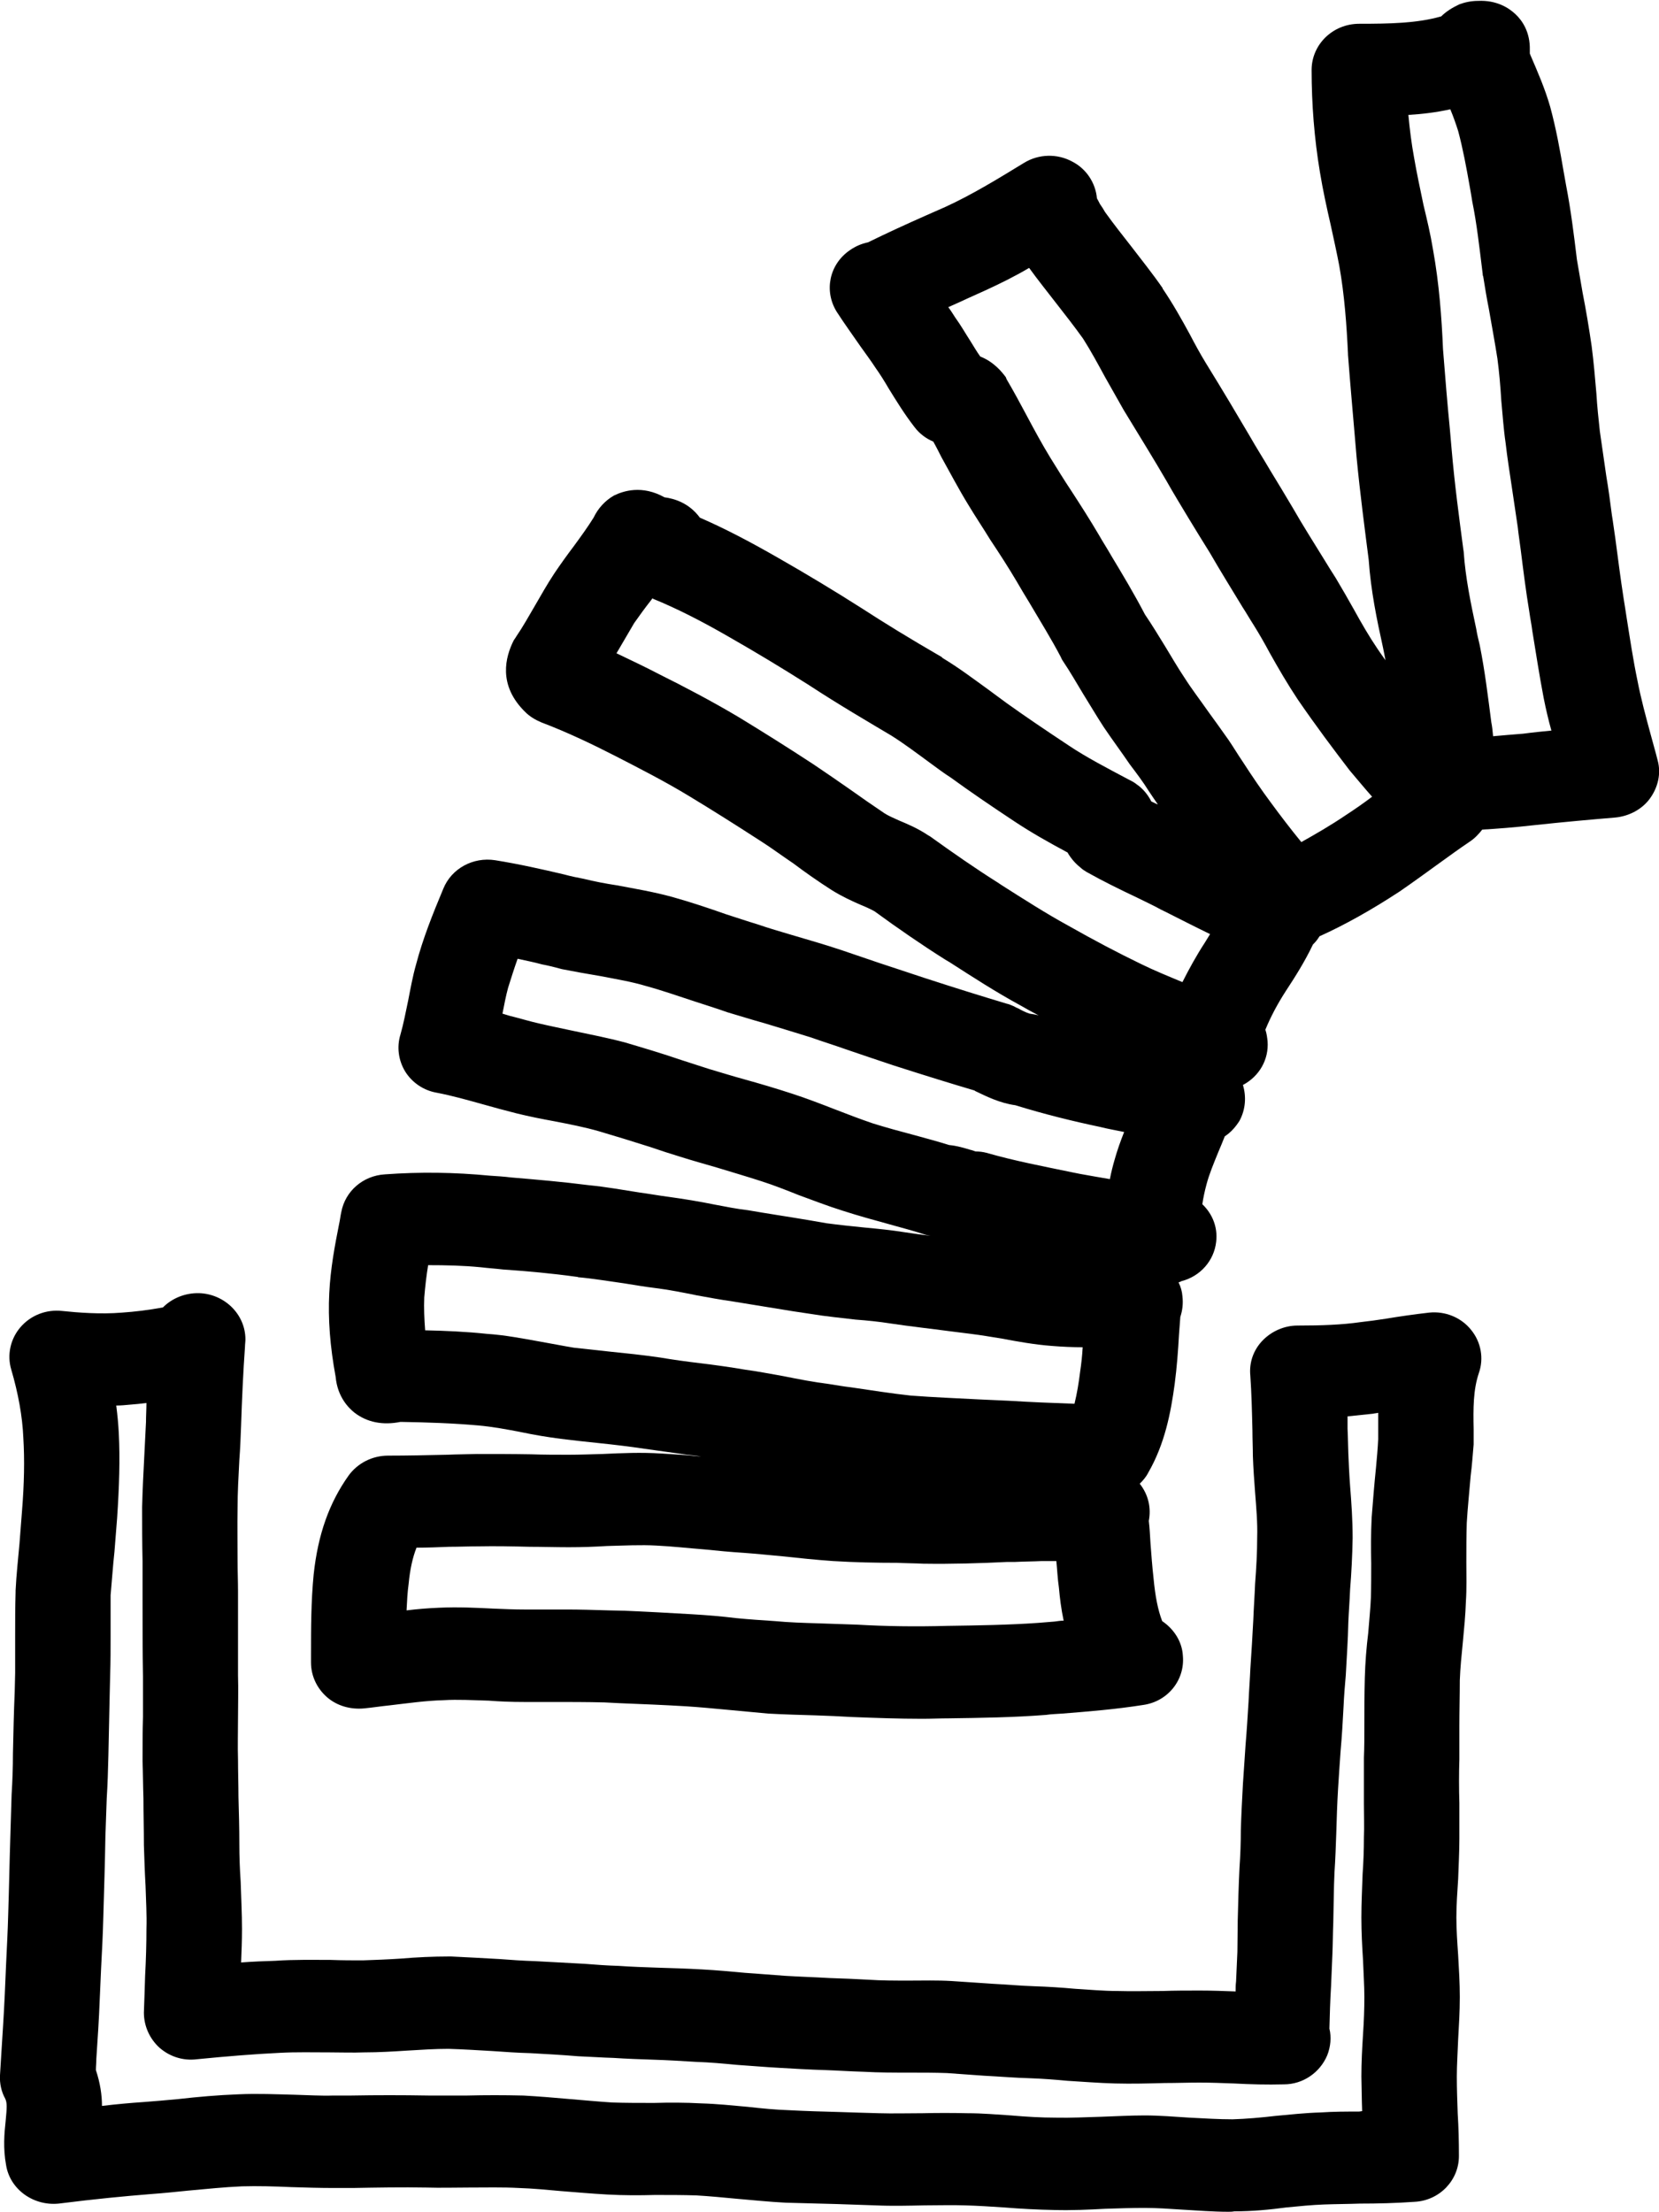 <?xml version="1.0" encoding="UTF-8"?>
<svg xmlns="http://www.w3.org/2000/svg" xmlns:xlink="http://www.w3.org/1999/xlink" width="15pt" height="20pt" viewBox="0 0 15 20" version="1.1">
<g id="surface1">
<path style=" stroke:none;fill-rule:nonzero;fill:rgb(0%,0%,0%);fill-opacity:1;" d="M 14.988 6.875 C 14.969 6.797 14.945 6.719 14.926 6.645 C 14.879 6.473 14.836 6.312 14.805 6.152 C 14.766 5.965 14.738 5.777 14.707 5.582 C 14.699 5.523 14.688 5.465 14.68 5.41 C 14.652 5.23 14.629 5.047 14.605 4.867 C 14.594 4.797 14.586 4.727 14.574 4.656 C 14.559 4.539 14.543 4.418 14.523 4.301 C 14.504 4.168 14.484 4.031 14.465 3.898 C 14.453 3.789 14.441 3.676 14.434 3.559 C 14.422 3.418 14.41 3.277 14.391 3.129 C 14.367 2.965 14.34 2.801 14.309 2.645 C 14.293 2.555 14.277 2.461 14.262 2.371 L 14.258 2.348 C 14.23 2.117 14.203 1.898 14.16 1.676 C 14.152 1.633 14.145 1.59 14.137 1.547 C 14.105 1.359 14.07 1.164 14.016 0.965 C 13.969 0.801 13.902 0.648 13.84 0.504 C 13.836 0.496 13.836 0.492 13.832 0.484 C 13.832 0.473 13.832 0.465 13.832 0.453 C 13.836 0.293 13.766 0.188 13.703 0.129 C 13.641 0.07 13.531 0 13.363 0.008 C 13.305 0.008 13.246 0.02 13.195 0.039 C 13.129 0.07 13.074 0.105 13.031 0.148 C 12.812 0.211 12.562 0.215 12.289 0.215 C 12.051 0.215 11.859 0.402 11.859 0.633 C 11.859 0.938 11.883 1.25 11.934 1.555 C 11.961 1.719 11.996 1.879 12.031 2.031 C 12.059 2.16 12.086 2.281 12.109 2.402 C 12.156 2.664 12.176 2.941 12.188 3.199 C 12.188 3.203 12.188 3.207 12.188 3.207 C 12.207 3.461 12.23 3.711 12.25 3.949 L 12.266 4.137 C 12.297 4.461 12.34 4.785 12.375 5.059 C 12.395 5.344 12.449 5.602 12.504 5.852 C 12.512 5.891 12.52 5.93 12.527 5.969 C 12.504 5.938 12.477 5.898 12.453 5.863 C 12.379 5.754 12.309 5.633 12.238 5.504 C 12.188 5.414 12.133 5.32 12.078 5.227 C 12.043 5.172 12.008 5.117 11.973 5.059 C 11.879 4.906 11.777 4.746 11.688 4.59 C 11.621 4.477 11.555 4.367 11.488 4.258 C 11.426 4.152 11.359 4.047 11.297 3.938 C 11.184 3.746 11.059 3.535 10.902 3.281 C 10.852 3.199 10.805 3.113 10.758 3.023 C 10.684 2.887 10.605 2.746 10.512 2.609 C 10.512 2.605 10.512 2.605 10.512 2.605 C 10.418 2.469 10.32 2.348 10.23 2.23 C 10.148 2.125 10.07 2.027 9.992 1.918 C 9.977 1.891 9.961 1.867 9.945 1.844 C 9.938 1.828 9.926 1.809 9.918 1.793 C 9.906 1.656 9.824 1.527 9.695 1.461 C 9.559 1.387 9.391 1.391 9.258 1.473 C 9.016 1.621 8.785 1.762 8.547 1.871 L 8.379 1.945 C 8.203 2.023 8.023 2.105 7.848 2.191 C 7.789 2.203 7.734 2.227 7.684 2.262 C 7.496 2.391 7.449 2.633 7.566 2.82 C 7.637 2.93 7.711 3.031 7.781 3.133 C 7.828 3.199 7.875 3.262 7.918 3.328 C 7.957 3.383 7.996 3.445 8.035 3.512 C 8.105 3.625 8.176 3.742 8.27 3.863 C 8.312 3.918 8.371 3.965 8.438 3.992 C 8.465 4.039 8.488 4.086 8.512 4.133 C 8.59 4.273 8.668 4.422 8.754 4.562 C 8.82 4.672 8.891 4.777 8.953 4.879 C 9.039 5.008 9.117 5.129 9.191 5.254 C 9.23 5.32 9.266 5.383 9.305 5.445 C 9.406 5.617 9.504 5.773 9.594 5.945 C 9.598 5.957 9.605 5.969 9.613 5.98 C 9.676 6.074 9.73 6.168 9.789 6.266 C 9.852 6.367 9.914 6.473 9.98 6.574 C 10.059 6.691 10.141 6.801 10.215 6.91 C 10.277 6.992 10.336 7.07 10.387 7.152 C 10.414 7.191 10.441 7.234 10.469 7.273 C 10.449 7.266 10.43 7.254 10.41 7.246 C 10.371 7.168 10.316 7.117 10.281 7.094 C 10.262 7.078 10.242 7.066 10.219 7.055 C 10.012 6.945 9.824 6.848 9.66 6.738 C 9.449 6.598 9.27 6.477 9.105 6.359 C 9.047 6.316 8.988 6.273 8.93 6.23 C 8.801 6.137 8.672 6.039 8.523 5.949 C 8.52 5.945 8.516 5.945 8.516 5.941 C 8.207 5.762 7.992 5.629 7.793 5.5 C 7.535 5.336 7.289 5.188 7.035 5.043 C 6.777 4.895 6.551 4.777 6.328 4.68 C 6.23 4.547 6.098 4.508 6.008 4.496 C 5.805 4.383 5.637 4.438 5.551 4.48 C 5.469 4.527 5.406 4.598 5.367 4.68 C 5.316 4.762 5.254 4.848 5.188 4.938 C 5.129 5.016 5.07 5.098 5.012 5.184 C 4.945 5.285 4.891 5.383 4.836 5.477 C 4.777 5.578 4.727 5.668 4.668 5.754 C 4.66 5.77 4.648 5.781 4.641 5.797 C 4.574 5.934 4.496 6.191 4.75 6.438 C 4.789 6.477 4.84 6.508 4.895 6.531 C 5.133 6.621 5.367 6.734 5.566 6.836 C 5.77 6.941 6.008 7.062 6.227 7.195 C 6.434 7.32 6.645 7.453 6.875 7.602 C 6.973 7.664 7.066 7.734 7.172 7.805 C 7.281 7.887 7.398 7.969 7.52 8.047 C 7.613 8.105 7.707 8.148 7.781 8.18 C 7.828 8.199 7.871 8.219 7.906 8.238 C 8.121 8.395 8.336 8.543 8.547 8.676 L 8.586 8.699 C 8.793 8.832 9.004 8.969 9.227 9.09 C 9.281 9.121 9.336 9.152 9.391 9.18 C 9.363 9.172 9.336 9.168 9.309 9.164 C 9.281 9.156 9.234 9.133 9.207 9.117 C 9.195 9.113 9.18 9.105 9.168 9.098 C 9.148 9.09 9.125 9.078 9.102 9.074 C 8.883 9.008 8.656 8.938 8.355 8.84 C 8.223 8.797 8.086 8.75 7.953 8.707 C 7.84 8.668 7.723 8.629 7.609 8.59 C 7.457 8.539 7.305 8.496 7.16 8.453 C 7.055 8.422 6.949 8.391 6.844 8.355 C 6.754 8.328 6.664 8.297 6.566 8.266 C 6.41 8.211 6.246 8.156 6.078 8.109 C 5.906 8.062 5.742 8.035 5.578 8.004 C 5.473 7.988 5.375 7.969 5.277 7.945 C 5.219 7.934 5.16 7.922 5.102 7.906 C 4.902 7.859 4.695 7.812 4.477 7.777 C 4.277 7.746 4.082 7.852 4.008 8.035 C 3.91 8.27 3.824 8.484 3.762 8.719 C 3.73 8.832 3.711 8.941 3.691 9.043 C 3.668 9.152 3.648 9.258 3.621 9.352 C 3.586 9.465 3.602 9.586 3.664 9.688 C 3.727 9.789 3.832 9.859 3.949 9.879 C 4.09 9.906 4.227 9.945 4.367 9.984 C 4.465 10.012 4.566 10.039 4.672 10.066 C 4.785 10.094 4.902 10.117 5.012 10.137 C 5.152 10.164 5.289 10.191 5.414 10.227 C 5.57 10.273 5.723 10.32 5.883 10.371 C 5.973 10.402 6.059 10.43 6.148 10.457 C 6.258 10.492 6.371 10.523 6.48 10.555 C 6.621 10.598 6.754 10.637 6.887 10.68 C 6.996 10.715 7.105 10.758 7.223 10.805 C 7.352 10.852 7.48 10.902 7.617 10.945 C 7.762 10.992 7.906 11.031 8.047 11.07 C 8.16 11.102 8.266 11.129 8.371 11.164 C 8.387 11.168 8.398 11.168 8.414 11.172 C 8.336 11.164 8.262 11.152 8.184 11.141 C 8.059 11.121 7.938 11.109 7.82 11.098 C 7.699 11.086 7.586 11.074 7.473 11.059 L 7.312 11.031 C 7.129 11 6.945 10.973 6.762 10.941 C 6.664 10.93 6.566 10.91 6.465 10.891 C 6.328 10.863 6.188 10.84 6.043 10.82 C 5.957 10.809 5.871 10.793 5.781 10.781 C 5.633 10.758 5.48 10.73 5.324 10.715 C 5.082 10.684 4.848 10.664 4.621 10.645 C 4.559 10.637 4.492 10.633 4.43 10.629 C 4.109 10.598 3.797 10.594 3.48 10.617 C 3.281 10.629 3.121 10.77 3.086 10.957 C 3.078 10.992 3.074 11.031 3.066 11.066 C 3.027 11.262 2.988 11.469 2.977 11.691 C 2.965 11.926 2.984 12.172 3.035 12.449 C 3.051 12.625 3.148 12.727 3.207 12.773 C 3.32 12.859 3.461 12.887 3.621 12.855 L 3.625 12.855 C 3.867 12.859 4.098 12.867 4.324 12.887 C 4.449 12.898 4.582 12.922 4.719 12.949 C 4.832 12.973 4.949 12.992 5.07 13.008 C 5.188 13.023 5.305 13.035 5.418 13.047 C 5.562 13.062 5.695 13.078 5.828 13.098 C 5.957 13.117 6.086 13.133 6.211 13.152 C 6.254 13.156 6.297 13.16 6.34 13.168 C 6.223 13.156 6.105 13.148 5.984 13.141 C 5.984 13.141 5.984 13.141 5.98 13.141 C 5.797 13.129 5.621 13.137 5.449 13.145 C 5.344 13.148 5.238 13.152 5.141 13.152 C 5.031 13.152 4.914 13.152 4.805 13.148 C 4.645 13.145 4.48 13.145 4.312 13.145 C 4.223 13.148 4.133 13.148 4.043 13.152 C 3.859 13.156 3.684 13.16 3.508 13.16 C 3.367 13.16 3.234 13.227 3.152 13.34 C 2.977 13.586 2.875 13.871 2.836 14.234 C 2.812 14.48 2.812 14.723 2.812 14.957 L 2.812 15.031 C 2.812 15.148 2.863 15.262 2.957 15.344 C 3.047 15.422 3.168 15.457 3.293 15.445 C 3.367 15.438 3.441 15.426 3.52 15.418 C 3.691 15.398 3.852 15.375 4.008 15.371 C 4.141 15.363 4.273 15.371 4.418 15.375 C 4.52 15.383 4.625 15.387 4.734 15.387 C 4.812 15.387 4.895 15.387 4.973 15.387 C 5.145 15.387 5.305 15.387 5.465 15.391 L 5.602 15.398 C 5.801 15.406 6.004 15.414 6.203 15.426 C 6.324 15.434 6.445 15.445 6.57 15.457 C 6.695 15.469 6.82 15.48 6.945 15.492 C 7.09 15.5 7.234 15.504 7.371 15.508 C 7.484 15.512 7.59 15.516 7.703 15.523 C 7.91 15.531 8.121 15.539 8.34 15.539 C 8.418 15.539 8.5 15.535 8.578 15.535 C 8.863 15.531 9.16 15.527 9.457 15.504 C 9.508 15.496 9.555 15.496 9.605 15.492 C 9.844 15.473 10.09 15.453 10.336 15.414 C 10.559 15.383 10.715 15.188 10.695 14.969 C 10.688 14.84 10.613 14.727 10.508 14.656 C 10.469 14.555 10.445 14.43 10.43 14.27 C 10.418 14.164 10.41 14.055 10.402 13.949 C 10.398 13.883 10.395 13.816 10.387 13.75 C 10.41 13.633 10.383 13.512 10.305 13.414 C 10.336 13.383 10.363 13.352 10.383 13.312 C 10.531 13.055 10.586 12.773 10.621 12.512 C 10.641 12.359 10.652 12.211 10.66 12.066 C 10.664 12.012 10.668 11.957 10.672 11.906 C 10.691 11.848 10.699 11.785 10.691 11.719 C 10.688 11.676 10.676 11.633 10.656 11.594 C 10.668 11.59 10.676 11.586 10.684 11.582 C 10.852 11.539 10.977 11.398 10.996 11.227 C 11.012 11.094 10.961 10.973 10.871 10.887 C 10.879 10.832 10.891 10.773 10.91 10.703 C 10.934 10.613 10.973 10.52 11.016 10.414 C 11.035 10.371 11.055 10.32 11.074 10.273 C 11.129 10.238 11.172 10.188 11.207 10.133 C 11.262 10.031 11.27 9.914 11.238 9.809 C 11.387 9.73 11.473 9.578 11.461 9.414 C 11.457 9.379 11.453 9.344 11.441 9.309 C 11.488 9.195 11.547 9.082 11.625 8.961 C 11.707 8.836 11.797 8.695 11.871 8.539 C 11.895 8.516 11.914 8.492 11.93 8.465 C 12.156 8.363 12.395 8.23 12.656 8.059 C 12.781 7.973 12.898 7.887 13.012 7.805 C 13.105 7.738 13.195 7.672 13.289 7.609 C 13.336 7.578 13.371 7.539 13.402 7.5 C 13.543 7.492 13.695 7.48 13.863 7.461 C 14.152 7.43 14.379 7.41 14.605 7.391 C 14.73 7.379 14.848 7.316 14.918 7.219 C 14.992 7.117 15.02 6.992 14.988 6.875 Z M 9.059 8.004 L 9.023 7.98 C 8.82 7.852 8.617 7.711 8.41 7.562 C 8.406 7.559 8.398 7.555 8.391 7.551 C 8.297 7.488 8.203 7.449 8.129 7.418 C 8.078 7.395 8.031 7.375 7.996 7.352 C 7.891 7.281 7.789 7.211 7.68 7.133 C 7.574 7.059 7.465 6.984 7.355 6.91 C 7.117 6.754 6.898 6.617 6.68 6.484 C 6.438 6.34 6.184 6.207 5.965 6.098 C 5.844 6.035 5.715 5.973 5.574 5.906 C 5.578 5.898 5.586 5.887 5.59 5.879 C 5.641 5.793 5.688 5.711 5.734 5.633 C 5.781 5.566 5.832 5.496 5.887 5.426 C 5.891 5.422 5.895 5.414 5.898 5.41 C 5.898 5.41 5.902 5.41 5.906 5.414 C 6.117 5.5 6.34 5.613 6.598 5.762 C 6.836 5.898 7.07 6.039 7.316 6.195 C 7.578 6.367 7.852 6.527 8.062 6.652 C 8.18 6.727 8.289 6.809 8.406 6.895 C 8.469 6.941 8.531 6.988 8.598 7.031 C 8.77 7.156 8.953 7.281 9.172 7.426 C 9.324 7.527 9.484 7.617 9.652 7.707 C 9.688 7.77 9.734 7.816 9.77 7.844 C 9.785 7.859 9.805 7.871 9.824 7.883 C 9.977 7.969 10.129 8.043 10.277 8.113 C 10.355 8.152 10.426 8.184 10.496 8.223 L 10.535 8.242 C 10.668 8.309 10.805 8.379 10.941 8.445 C 10.926 8.469 10.91 8.496 10.895 8.52 C 10.816 8.641 10.75 8.762 10.691 8.879 C 10.559 8.824 10.434 8.773 10.316 8.715 C 10.105 8.613 9.891 8.5 9.656 8.367 C 9.457 8.258 9.262 8.133 9.059 8.004 Z M 8.281 10.266 C 8.145 10.23 8.016 10.195 7.891 10.156 C 7.777 10.117 7.664 10.074 7.543 10.027 C 7.422 9.98 7.293 9.93 7.16 9.887 C 7.016 9.84 6.871 9.797 6.73 9.758 C 6.617 9.727 6.516 9.695 6.41 9.664 C 6.324 9.637 6.242 9.609 6.156 9.582 C 5.996 9.527 5.828 9.477 5.656 9.426 C 5.496 9.383 5.336 9.352 5.184 9.32 C 5.078 9.297 4.977 9.277 4.879 9.254 C 4.789 9.234 4.703 9.207 4.609 9.184 C 4.586 9.176 4.566 9.172 4.543 9.164 C 4.559 9.082 4.574 9.004 4.594 8.93 C 4.621 8.844 4.648 8.758 4.68 8.668 C 4.754 8.684 4.828 8.699 4.902 8.719 C 4.961 8.73 5.023 8.746 5.082 8.762 C 5.199 8.785 5.312 8.805 5.426 8.824 C 5.57 8.852 5.711 8.875 5.84 8.914 C 5.984 8.953 6.129 9.004 6.285 9.055 C 6.379 9.086 6.48 9.117 6.578 9.152 C 6.688 9.184 6.797 9.219 6.91 9.25 C 7.055 9.293 7.191 9.336 7.332 9.379 C 7.441 9.418 7.555 9.453 7.664 9.492 C 7.801 9.539 7.941 9.586 8.082 9.633 C 8.375 9.727 8.602 9.797 8.812 9.859 L 8.816 9.863 C 8.914 9.91 9.039 9.973 9.18 9.992 C 9.445 10.074 9.703 10.137 9.945 10.188 C 10.02 10.207 10.094 10.219 10.164 10.234 C 10.133 10.312 10.102 10.398 10.078 10.484 C 10.062 10.539 10.047 10.598 10.035 10.66 C 9.945 10.645 9.855 10.629 9.766 10.613 L 9.691 10.598 C 9.426 10.543 9.176 10.496 8.918 10.422 C 8.887 10.414 8.855 10.41 8.82 10.41 C 8.809 10.406 8.789 10.398 8.773 10.395 C 8.719 10.379 8.656 10.359 8.582 10.352 C 8.48 10.32 8.379 10.293 8.281 10.266 Z M 5.969 12.273 C 5.812 12.25 5.656 12.234 5.508 12.219 C 5.395 12.207 5.293 12.195 5.188 12.184 C 5.09 12.168 4.992 12.148 4.883 12.129 C 4.73 12.102 4.57 12.07 4.402 12.059 C 4.215 12.039 4.027 12.031 3.844 12.027 C 3.836 11.922 3.832 11.824 3.836 11.73 C 3.844 11.633 3.855 11.535 3.871 11.438 C 4.031 11.438 4.184 11.441 4.348 11.457 C 4.414 11.465 4.48 11.469 4.547 11.477 C 4.766 11.492 4.988 11.512 5.211 11.543 C 5.215 11.543 5.223 11.543 5.227 11.547 C 5.363 11.559 5.496 11.582 5.641 11.602 C 5.734 11.617 5.828 11.633 5.926 11.645 C 6.047 11.66 6.168 11.684 6.301 11.711 C 6.406 11.73 6.512 11.75 6.625 11.766 C 6.809 11.797 6.988 11.824 7.172 11.855 L 7.332 11.879 C 7.469 11.902 7.605 11.914 7.734 11.93 C 7.844 11.938 7.949 11.949 8.051 11.965 C 8.23 11.992 8.414 12.012 8.586 12.035 C 8.652 12.043 8.715 12.051 8.777 12.059 C 8.867 12.07 8.961 12.086 9.059 12.102 C 9.203 12.129 9.352 12.156 9.508 12.168 C 9.605 12.176 9.699 12.18 9.789 12.18 C 9.785 12.258 9.777 12.328 9.766 12.402 C 9.754 12.5 9.738 12.598 9.715 12.691 C 9.516 12.684 9.316 12.676 9.125 12.664 C 9.035 12.66 8.949 12.656 8.859 12.652 C 8.656 12.641 8.441 12.633 8.234 12.617 C 8.059 12.598 7.883 12.57 7.699 12.543 C 7.629 12.535 7.562 12.523 7.492 12.512 C 7.359 12.496 7.223 12.469 7.082 12.441 C 6.969 12.422 6.855 12.398 6.738 12.383 C 6.598 12.359 6.461 12.34 6.328 12.324 C 6.203 12.309 6.086 12.293 5.969 12.273 Z M 9.535 14.66 C 9.484 14.664 9.438 14.668 9.387 14.672 C 9.117 14.691 8.836 14.695 8.566 14.699 C 8.277 14.707 8.008 14.703 7.75 14.688 C 7.629 14.684 7.512 14.68 7.398 14.676 C 7.262 14.672 7.133 14.668 7.008 14.656 C 6.891 14.648 6.777 14.641 6.656 14.629 C 6.527 14.613 6.395 14.602 6.258 14.594 C 6.051 14.582 5.84 14.57 5.637 14.562 L 5.504 14.559 C 5.375 14.555 5.246 14.551 5.117 14.551 C 5.07 14.551 5.02 14.551 4.973 14.551 C 4.895 14.551 4.816 14.551 4.738 14.551 C 4.648 14.551 4.559 14.547 4.461 14.543 C 4.301 14.535 4.141 14.527 3.969 14.535 C 3.871 14.539 3.773 14.547 3.676 14.559 C 3.68 14.477 3.684 14.395 3.695 14.316 C 3.707 14.191 3.73 14.082 3.766 13.992 C 3.867 13.992 3.965 13.988 4.062 13.984 C 4.152 13.984 4.238 13.98 4.328 13.98 C 4.48 13.977 4.629 13.98 4.789 13.984 C 4.902 13.984 5.023 13.988 5.141 13.988 C 5.258 13.988 5.375 13.984 5.488 13.977 C 5.645 13.973 5.793 13.965 5.934 13.973 C 6.078 13.98 6.219 13.996 6.371 14.008 C 6.484 14.02 6.605 14.031 6.727 14.039 C 6.84 14.047 6.953 14.059 7.074 14.07 C 7.223 14.086 7.375 14.102 7.531 14.113 C 7.727 14.125 7.922 14.129 8.113 14.129 C 8.191 14.133 8.27 14.133 8.348 14.137 C 8.609 14.141 8.863 14.133 9.109 14.121 L 9.18 14.121 C 9.258 14.117 9.34 14.117 9.422 14.113 C 9.465 14.113 9.508 14.113 9.551 14.113 C 9.559 14.191 9.562 14.27 9.574 14.352 C 9.582 14.441 9.594 14.543 9.617 14.652 C 9.59 14.652 9.562 14.656 9.535 14.66 Z M 12.172 7.367 C 12.027 7.465 11.891 7.543 11.766 7.613 C 11.664 7.488 11.578 7.375 11.492 7.258 C 11.402 7.137 11.32 7.016 11.234 6.883 C 11.191 6.82 11.152 6.754 11.109 6.691 C 11.047 6.602 10.984 6.516 10.922 6.43 C 10.848 6.324 10.773 6.227 10.711 6.129 C 10.648 6.035 10.594 5.941 10.535 5.844 C 10.477 5.75 10.418 5.652 10.352 5.555 C 10.254 5.367 10.148 5.191 10.047 5.023 C 10.012 4.961 9.973 4.902 9.938 4.84 C 9.855 4.699 9.77 4.566 9.684 4.434 C 9.621 4.34 9.559 4.238 9.496 4.137 C 9.422 4.016 9.352 3.887 9.277 3.746 C 9.223 3.645 9.164 3.535 9.102 3.43 C 9.098 3.422 9.098 3.418 9.094 3.41 C 9.059 3.363 8.988 3.273 8.863 3.223 C 8.832 3.18 8.805 3.133 8.773 3.082 C 8.73 3.016 8.688 2.941 8.637 2.871 C 8.617 2.84 8.598 2.809 8.574 2.777 C 8.633 2.75 8.688 2.727 8.746 2.699 L 8.91 2.625 C 9.047 2.562 9.18 2.496 9.305 2.422 C 9.387 2.535 9.469 2.637 9.547 2.738 C 9.633 2.848 9.715 2.953 9.793 3.062 C 9.863 3.172 9.926 3.289 9.992 3.41 C 10.047 3.508 10.102 3.605 10.16 3.707 C 10.312 3.957 10.438 4.16 10.547 4.348 C 10.613 4.465 10.68 4.574 10.746 4.684 C 10.812 4.793 10.875 4.895 10.938 4.996 C 11.035 5.164 11.137 5.328 11.234 5.488 C 11.27 5.543 11.301 5.598 11.336 5.652 C 11.387 5.734 11.434 5.816 11.48 5.902 C 11.559 6.043 11.641 6.184 11.734 6.324 C 11.906 6.574 12.059 6.777 12.203 6.965 C 12.273 7.047 12.34 7.129 12.406 7.203 C 12.328 7.262 12.25 7.316 12.172 7.367 Z M 13.773 6.633 C 13.676 6.641 13.586 6.648 13.5 6.656 C 13.496 6.613 13.492 6.57 13.484 6.531 C 13.453 6.293 13.426 6.066 13.379 5.832 C 13.367 5.781 13.355 5.734 13.348 5.688 C 13.297 5.449 13.25 5.223 13.234 4.988 C 13.234 4.98 13.23 4.969 13.23 4.961 C 13.195 4.695 13.152 4.379 13.125 4.062 L 13.109 3.879 C 13.086 3.645 13.066 3.398 13.047 3.156 C 13.035 2.871 13.012 2.562 12.957 2.258 C 12.934 2.117 12.902 1.984 12.871 1.855 C 12.84 1.707 12.809 1.562 12.785 1.422 C 12.762 1.297 12.746 1.168 12.734 1.039 C 12.863 1.031 12.988 1.016 13.113 0.988 C 13.141 1.055 13.164 1.121 13.184 1.184 C 13.227 1.344 13.258 1.512 13.289 1.688 C 13.297 1.734 13.305 1.777 13.312 1.824 C 13.352 2.02 13.375 2.227 13.402 2.445 L 13.406 2.477 C 13.406 2.484 13.406 2.492 13.41 2.496 C 13.426 2.594 13.441 2.691 13.461 2.789 C 13.488 2.945 13.516 3.094 13.539 3.242 C 13.555 3.363 13.566 3.488 13.574 3.621 C 13.586 3.746 13.594 3.875 13.613 4.004 C 13.629 4.145 13.652 4.285 13.672 4.422 C 13.688 4.535 13.707 4.652 13.723 4.766 C 13.73 4.836 13.742 4.906 13.75 4.973 C 13.773 5.156 13.797 5.348 13.828 5.535 C 13.836 5.594 13.848 5.648 13.855 5.707 C 13.887 5.902 13.918 6.105 13.957 6.309 C 13.977 6.41 14 6.508 14.027 6.605 C 13.945 6.613 13.863 6.621 13.773 6.633 Z M 13.773 6.633 "/>
<path style=" stroke:none;fill-rule:nonzero;fill:rgb(0%,0%,0%);fill-opacity:1;" d="M 12.922 11.867 C 12.781 11.883 12.652 11.902 12.531 11.922 C 12.453 11.934 12.375 11.945 12.301 11.953 C 12.133 11.977 11.953 11.984 11.73 11.984 C 11.613 11.984 11.496 12.035 11.414 12.121 C 11.332 12.207 11.293 12.32 11.305 12.438 C 11.316 12.598 11.32 12.762 11.324 12.934 C 11.324 13.012 11.328 13.086 11.328 13.164 C 11.332 13.277 11.34 13.387 11.348 13.492 C 11.359 13.633 11.371 13.77 11.367 13.898 C 11.367 14.035 11.359 14.176 11.348 14.32 C 11.344 14.426 11.336 14.531 11.332 14.641 C 11.324 14.789 11.316 14.934 11.305 15.09 C 11.301 15.188 11.293 15.285 11.289 15.383 C 11.281 15.512 11.273 15.645 11.262 15.773 C 11.254 15.891 11.246 16.012 11.238 16.129 C 11.23 16.273 11.223 16.414 11.219 16.547 C 11.219 16.66 11.215 16.773 11.207 16.887 C 11.199 17.047 11.195 17.207 11.191 17.363 C 11.191 17.457 11.188 17.551 11.188 17.645 C 11.184 17.734 11.18 17.824 11.176 17.914 C 11.172 17.945 11.172 17.973 11.172 18.004 C 11.066 18 10.957 17.996 10.848 17.996 C 10.734 17.996 10.621 17.996 10.512 18 C 10.371 18 10.234 18.004 10.102 18 C 9.977 18 9.852 17.988 9.719 17.98 C 9.598 17.969 9.477 17.961 9.352 17.957 C 9.227 17.953 9.098 17.941 8.961 17.934 C 8.844 17.926 8.727 17.918 8.605 17.91 C 8.473 17.902 8.344 17.906 8.219 17.906 C 8.09 17.906 7.969 17.906 7.852 17.898 C 7.734 17.891 7.621 17.887 7.504 17.883 C 7.367 17.875 7.234 17.871 7.102 17.863 C 6.98 17.855 6.863 17.844 6.738 17.836 C 6.609 17.824 6.48 17.812 6.348 17.805 C 6.211 17.797 6.074 17.793 5.941 17.789 C 5.824 17.785 5.707 17.781 5.594 17.773 C 5.488 17.77 5.383 17.762 5.281 17.754 C 5.137 17.746 4.984 17.738 4.836 17.73 C 4.73 17.727 4.621 17.719 4.512 17.711 C 4.371 17.703 4.223 17.695 4.078 17.688 C 4.074 17.688 4.066 17.688 4.062 17.688 C 3.914 17.688 3.766 17.695 3.625 17.707 C 3.508 17.715 3.395 17.719 3.281 17.723 C 3.188 17.723 3.094 17.723 2.992 17.719 C 2.832 17.719 2.66 17.715 2.488 17.727 C 2.391 17.73 2.285 17.734 2.18 17.742 C 2.184 17.645 2.188 17.543 2.188 17.441 C 2.188 17.293 2.18 17.152 2.176 17.012 C 2.168 16.895 2.164 16.785 2.164 16.672 C 2.164 16.527 2.16 16.383 2.156 16.242 C 2.156 16.129 2.152 16.02 2.152 15.91 C 2.148 15.785 2.152 15.66 2.152 15.531 C 2.152 15.406 2.156 15.277 2.152 15.148 C 2.152 14.922 2.152 14.691 2.152 14.469 L 2.152 14.391 C 2.152 14.297 2.148 14.203 2.148 14.109 C 2.148 13.953 2.145 13.793 2.148 13.637 C 2.148 13.492 2.156 13.352 2.164 13.199 C 2.172 13.098 2.176 12.992 2.18 12.883 C 2.188 12.641 2.199 12.402 2.215 12.176 C 2.215 12.152 2.219 12.133 2.219 12.109 C 2.219 11.883 2.031 11.699 1.801 11.691 C 1.672 11.688 1.555 11.738 1.473 11.82 C 1.344 11.844 1.219 11.859 1.102 11.867 C 0.91 11.883 0.703 11.867 0.562 11.852 C 0.418 11.836 0.277 11.891 0.184 12 C 0.094 12.105 0.062 12.25 0.102 12.383 C 0.164 12.594 0.203 12.805 0.211 13 C 0.223 13.195 0.219 13.414 0.199 13.66 C 0.191 13.758 0.184 13.859 0.176 13.957 C 0.164 14.094 0.148 14.234 0.141 14.379 C 0.141 14.383 0.141 14.387 0.141 14.391 C 0.137 14.527 0.137 14.664 0.137 14.793 C 0.137 14.91 0.137 15.016 0.137 15.125 L 0.133 15.293 C 0.125 15.48 0.121 15.668 0.117 15.855 C 0.117 15.977 0.113 16.094 0.105 16.223 C 0.102 16.34 0.098 16.461 0.094 16.586 C 0.086 16.828 0.082 17.07 0.074 17.312 C 0.07 17.461 0.062 17.609 0.055 17.758 C 0.051 17.852 0.047 17.945 0.043 18.035 C 0.035 18.211 0.023 18.391 0.012 18.566 C 0.008 18.633 0.004 18.699 0 18.762 C -0.004 18.836 0.012 18.91 0.047 18.973 C 0.066 19.012 0.062 19.059 0.051 19.176 C 0.039 19.285 0.027 19.422 0.055 19.574 C 0.09 19.793 0.301 19.945 0.531 19.922 C 0.871 19.879 1.129 19.855 1.363 19.836 C 1.477 19.828 1.59 19.816 1.699 19.805 C 1.871 19.789 2.031 19.773 2.188 19.766 C 2.332 19.762 2.477 19.766 2.633 19.773 C 2.758 19.777 2.891 19.781 3.023 19.781 L 3.188 19.781 C 3.406 19.777 3.637 19.773 3.855 19.777 C 3.984 19.781 4.113 19.777 4.234 19.777 C 4.395 19.777 4.543 19.773 4.691 19.781 C 4.816 19.785 4.941 19.797 5.074 19.809 C 5.211 19.82 5.348 19.832 5.492 19.84 C 5.637 19.848 5.781 19.848 5.922 19.844 C 6.055 19.844 6.176 19.844 6.297 19.848 C 6.418 19.855 6.539 19.867 6.668 19.879 C 6.809 19.891 6.953 19.906 7.105 19.914 C 7.258 19.918 7.414 19.922 7.562 19.926 C 7.68 19.93 7.797 19.934 7.914 19.938 C 8.066 19.945 8.215 19.941 8.359 19.938 C 8.484 19.938 8.605 19.934 8.723 19.938 C 8.84 19.941 8.957 19.949 9.082 19.957 C 9.227 19.969 9.379 19.977 9.535 19.98 C 9.691 19.984 9.844 19.977 9.992 19.969 C 10.117 19.965 10.23 19.961 10.348 19.961 C 10.457 19.961 10.574 19.969 10.695 19.977 C 10.828 19.984 10.965 19.996 11.105 19.996 C 11.121 19.996 11.141 19.996 11.16 19.992 C 11.324 19.992 11.48 19.977 11.629 19.957 C 11.75 19.945 11.863 19.934 11.973 19.93 C 12.082 19.926 12.188 19.926 12.297 19.922 C 12.457 19.922 12.621 19.918 12.789 19.906 C 13.016 19.895 13.191 19.711 13.191 19.492 C 13.191 19.359 13.188 19.234 13.18 19.109 C 13.176 18.992 13.172 18.883 13.172 18.773 C 13.172 18.664 13.18 18.555 13.184 18.438 C 13.191 18.312 13.199 18.188 13.199 18.055 C 13.199 17.926 13.191 17.797 13.184 17.676 C 13.176 17.559 13.168 17.445 13.168 17.336 C 13.168 17.223 13.176 17.109 13.184 16.988 C 13.188 16.867 13.195 16.746 13.195 16.621 C 13.195 16.512 13.195 16.406 13.195 16.301 C 13.191 16.172 13.191 16.035 13.195 15.906 C 13.195 15.805 13.195 15.703 13.195 15.605 C 13.195 15.469 13.199 15.328 13.199 15.191 C 13.203 15.078 13.215 14.961 13.227 14.84 C 13.238 14.723 13.25 14.605 13.254 14.48 C 13.262 14.359 13.258 14.242 13.258 14.125 C 13.258 14 13.258 13.883 13.262 13.766 C 13.27 13.629 13.285 13.488 13.297 13.344 C 13.309 13.25 13.316 13.152 13.324 13.059 C 13.324 13.047 13.324 13.035 13.324 13.027 C 13.324 12.992 13.324 12.957 13.324 12.922 C 13.32 12.73 13.32 12.566 13.371 12.414 C 13.418 12.281 13.391 12.133 13.301 12.023 C 13.211 11.91 13.066 11.852 12.922 11.867 Z M 12.441 13.27 C 12.426 13.414 12.414 13.566 12.402 13.719 C 12.395 13.863 12.395 14 12.398 14.133 C 12.398 14.242 12.398 14.344 12.395 14.445 C 12.391 14.547 12.379 14.652 12.371 14.762 C 12.355 14.891 12.344 15.027 12.34 15.168 C 12.336 15.312 12.336 15.461 12.336 15.602 C 12.336 15.699 12.336 15.797 12.332 15.891 C 12.332 16.031 12.332 16.172 12.332 16.305 C 12.332 16.41 12.336 16.512 12.332 16.613 C 12.332 16.723 12.328 16.832 12.32 16.945 C 12.316 17.07 12.309 17.203 12.309 17.336 C 12.309 17.469 12.316 17.598 12.324 17.723 C 12.328 17.84 12.336 17.949 12.336 18.055 C 12.336 18.164 12.332 18.273 12.324 18.391 C 12.316 18.516 12.309 18.645 12.309 18.773 C 12.312 18.883 12.312 18.984 12.316 19.086 C 12.309 19.086 12.297 19.09 12.285 19.09 C 12.172 19.09 12.059 19.09 11.941 19.098 C 11.801 19.102 11.664 19.117 11.535 19.129 C 11.398 19.145 11.27 19.156 11.145 19.16 C 11.02 19.16 10.891 19.152 10.754 19.145 C 10.625 19.137 10.488 19.125 10.348 19.125 C 10.215 19.125 10.082 19.133 9.957 19.137 C 9.816 19.141 9.68 19.148 9.547 19.145 C 9.414 19.145 9.281 19.137 9.141 19.125 C 9.016 19.117 8.883 19.105 8.746 19.105 C 8.609 19.102 8.473 19.102 8.344 19.105 C 8.203 19.105 8.074 19.109 7.945 19.105 C 7.824 19.102 7.707 19.098 7.586 19.094 C 7.441 19.09 7.289 19.086 7.141 19.078 C 7.016 19.074 6.891 19.062 6.758 19.047 C 6.621 19.035 6.484 19.02 6.34 19.016 C 6.195 19.008 6.051 19.008 5.914 19.012 C 5.781 19.012 5.656 19.012 5.535 19.008 C 5.41 19 5.285 18.988 5.152 18.977 C 5.016 18.965 4.875 18.953 4.73 18.945 C 4.727 18.945 4.723 18.945 4.723 18.945 C 4.555 18.941 4.387 18.941 4.227 18.945 C 4.102 18.945 3.988 18.945 3.871 18.945 C 3.637 18.941 3.406 18.941 3.18 18.945 L 3.016 18.945 C 2.902 18.949 2.785 18.941 2.664 18.938 C 2.5 18.934 2.332 18.926 2.156 18.934 C 1.969 18.941 1.789 18.957 1.613 18.977 C 1.504 18.988 1.398 18.996 1.297 19.004 C 1.18 19.012 1.055 19.023 0.922 19.039 C 0.922 18.941 0.906 18.832 0.867 18.715 C 0.867 18.684 0.871 18.648 0.871 18.613 C 0.883 18.438 0.895 18.254 0.902 18.07 C 0.906 17.98 0.91 17.887 0.914 17.797 C 0.922 17.648 0.93 17.492 0.934 17.336 C 0.941 17.09 0.949 16.848 0.953 16.602 C 0.957 16.488 0.961 16.371 0.965 16.258 C 0.973 16.133 0.977 16 0.98 15.871 C 0.984 15.684 0.988 15.496 0.992 15.312 L 0.996 15.141 C 1 15.023 1 14.906 1 14.793 C 1 14.664 1 14.543 1 14.422 C 1.012 14.293 1.02 14.164 1.035 14.027 C 1.043 13.926 1.051 13.824 1.059 13.723 C 1.078 13.441 1.086 13.191 1.074 12.957 C 1.07 12.875 1.062 12.793 1.051 12.707 C 1.094 12.707 1.133 12.703 1.176 12.699 C 1.223 12.695 1.273 12.691 1.324 12.684 C 1.324 12.742 1.32 12.797 1.32 12.855 C 1.316 12.953 1.309 13.059 1.305 13.156 C 1.297 13.309 1.289 13.465 1.285 13.625 C 1.285 13.789 1.285 13.957 1.289 14.117 C 1.289 14.207 1.289 14.301 1.289 14.391 L 1.289 14.473 C 1.289 14.695 1.289 14.93 1.293 15.156 C 1.293 15.277 1.293 15.402 1.293 15.52 C 1.289 15.652 1.289 15.785 1.289 15.922 C 1.293 16.031 1.293 16.145 1.297 16.258 C 1.297 16.398 1.301 16.539 1.301 16.68 C 1.305 16.805 1.309 16.93 1.316 17.051 C 1.32 17.184 1.328 17.312 1.324 17.438 C 1.324 17.574 1.32 17.715 1.312 17.863 C 1.309 17.973 1.305 18.082 1.301 18.195 C 1.301 18.316 1.352 18.43 1.441 18.512 C 1.535 18.594 1.656 18.633 1.781 18.617 C 2.055 18.59 2.301 18.57 2.531 18.559 C 2.68 18.551 2.828 18.555 2.984 18.555 C 3.082 18.555 3.188 18.559 3.293 18.555 C 3.426 18.555 3.555 18.547 3.68 18.539 C 3.812 18.531 3.934 18.523 4.055 18.523 C 4.184 18.527 4.316 18.535 4.453 18.543 C 4.566 18.551 4.68 18.559 4.797 18.562 C 4.938 18.57 5.086 18.578 5.227 18.59 C 5.332 18.594 5.441 18.602 5.547 18.605 C 5.668 18.613 5.785 18.617 5.906 18.621 C 6.035 18.625 6.168 18.633 6.297 18.641 C 6.418 18.645 6.539 18.656 6.664 18.668 C 6.789 18.676 6.918 18.688 7.051 18.695 C 7.188 18.703 7.324 18.711 7.461 18.715 C 7.578 18.719 7.691 18.727 7.805 18.73 C 7.949 18.738 8.086 18.738 8.219 18.738 C 8.34 18.738 8.453 18.738 8.562 18.742 C 8.672 18.75 8.781 18.758 8.898 18.766 C 9.035 18.773 9.176 18.785 9.32 18.789 C 9.43 18.793 9.535 18.801 9.652 18.812 C 9.789 18.82 9.934 18.832 10.082 18.836 C 10.234 18.84 10.383 18.836 10.531 18.832 C 10.637 18.832 10.742 18.828 10.844 18.828 C 10.945 18.828 11.047 18.832 11.156 18.836 C 11.305 18.844 11.453 18.848 11.609 18.844 C 11.781 18.844 11.934 18.738 12 18.582 C 12.031 18.504 12.039 18.418 12.02 18.34 C 12.023 18.215 12.027 18.086 12.035 17.953 C 12.039 17.859 12.043 17.766 12.047 17.668 C 12.051 17.574 12.051 17.477 12.055 17.379 C 12.059 17.223 12.059 17.074 12.066 16.926 C 12.074 16.809 12.078 16.688 12.082 16.574 C 12.086 16.438 12.09 16.309 12.098 16.176 C 12.105 16.062 12.113 15.945 12.121 15.832 C 12.133 15.699 12.141 15.562 12.148 15.426 C 12.152 15.332 12.16 15.238 12.168 15.145 C 12.176 14.988 12.188 14.828 12.191 14.668 C 12.195 14.57 12.203 14.473 12.207 14.371 C 12.219 14.223 12.227 14.066 12.23 13.906 C 12.23 13.742 12.219 13.586 12.207 13.434 C 12.199 13.328 12.195 13.234 12.191 13.137 C 12.188 13.062 12.188 12.992 12.184 12.918 C 12.184 12.879 12.184 12.844 12.184 12.805 C 12.262 12.797 12.34 12.789 12.414 12.781 C 12.43 12.777 12.445 12.777 12.461 12.773 C 12.461 12.828 12.461 12.879 12.461 12.93 C 12.461 12.957 12.461 12.984 12.461 13.012 C 12.457 13.098 12.449 13.184 12.441 13.27 Z M 12.441 13.27 "/>
</g>
</svg>
